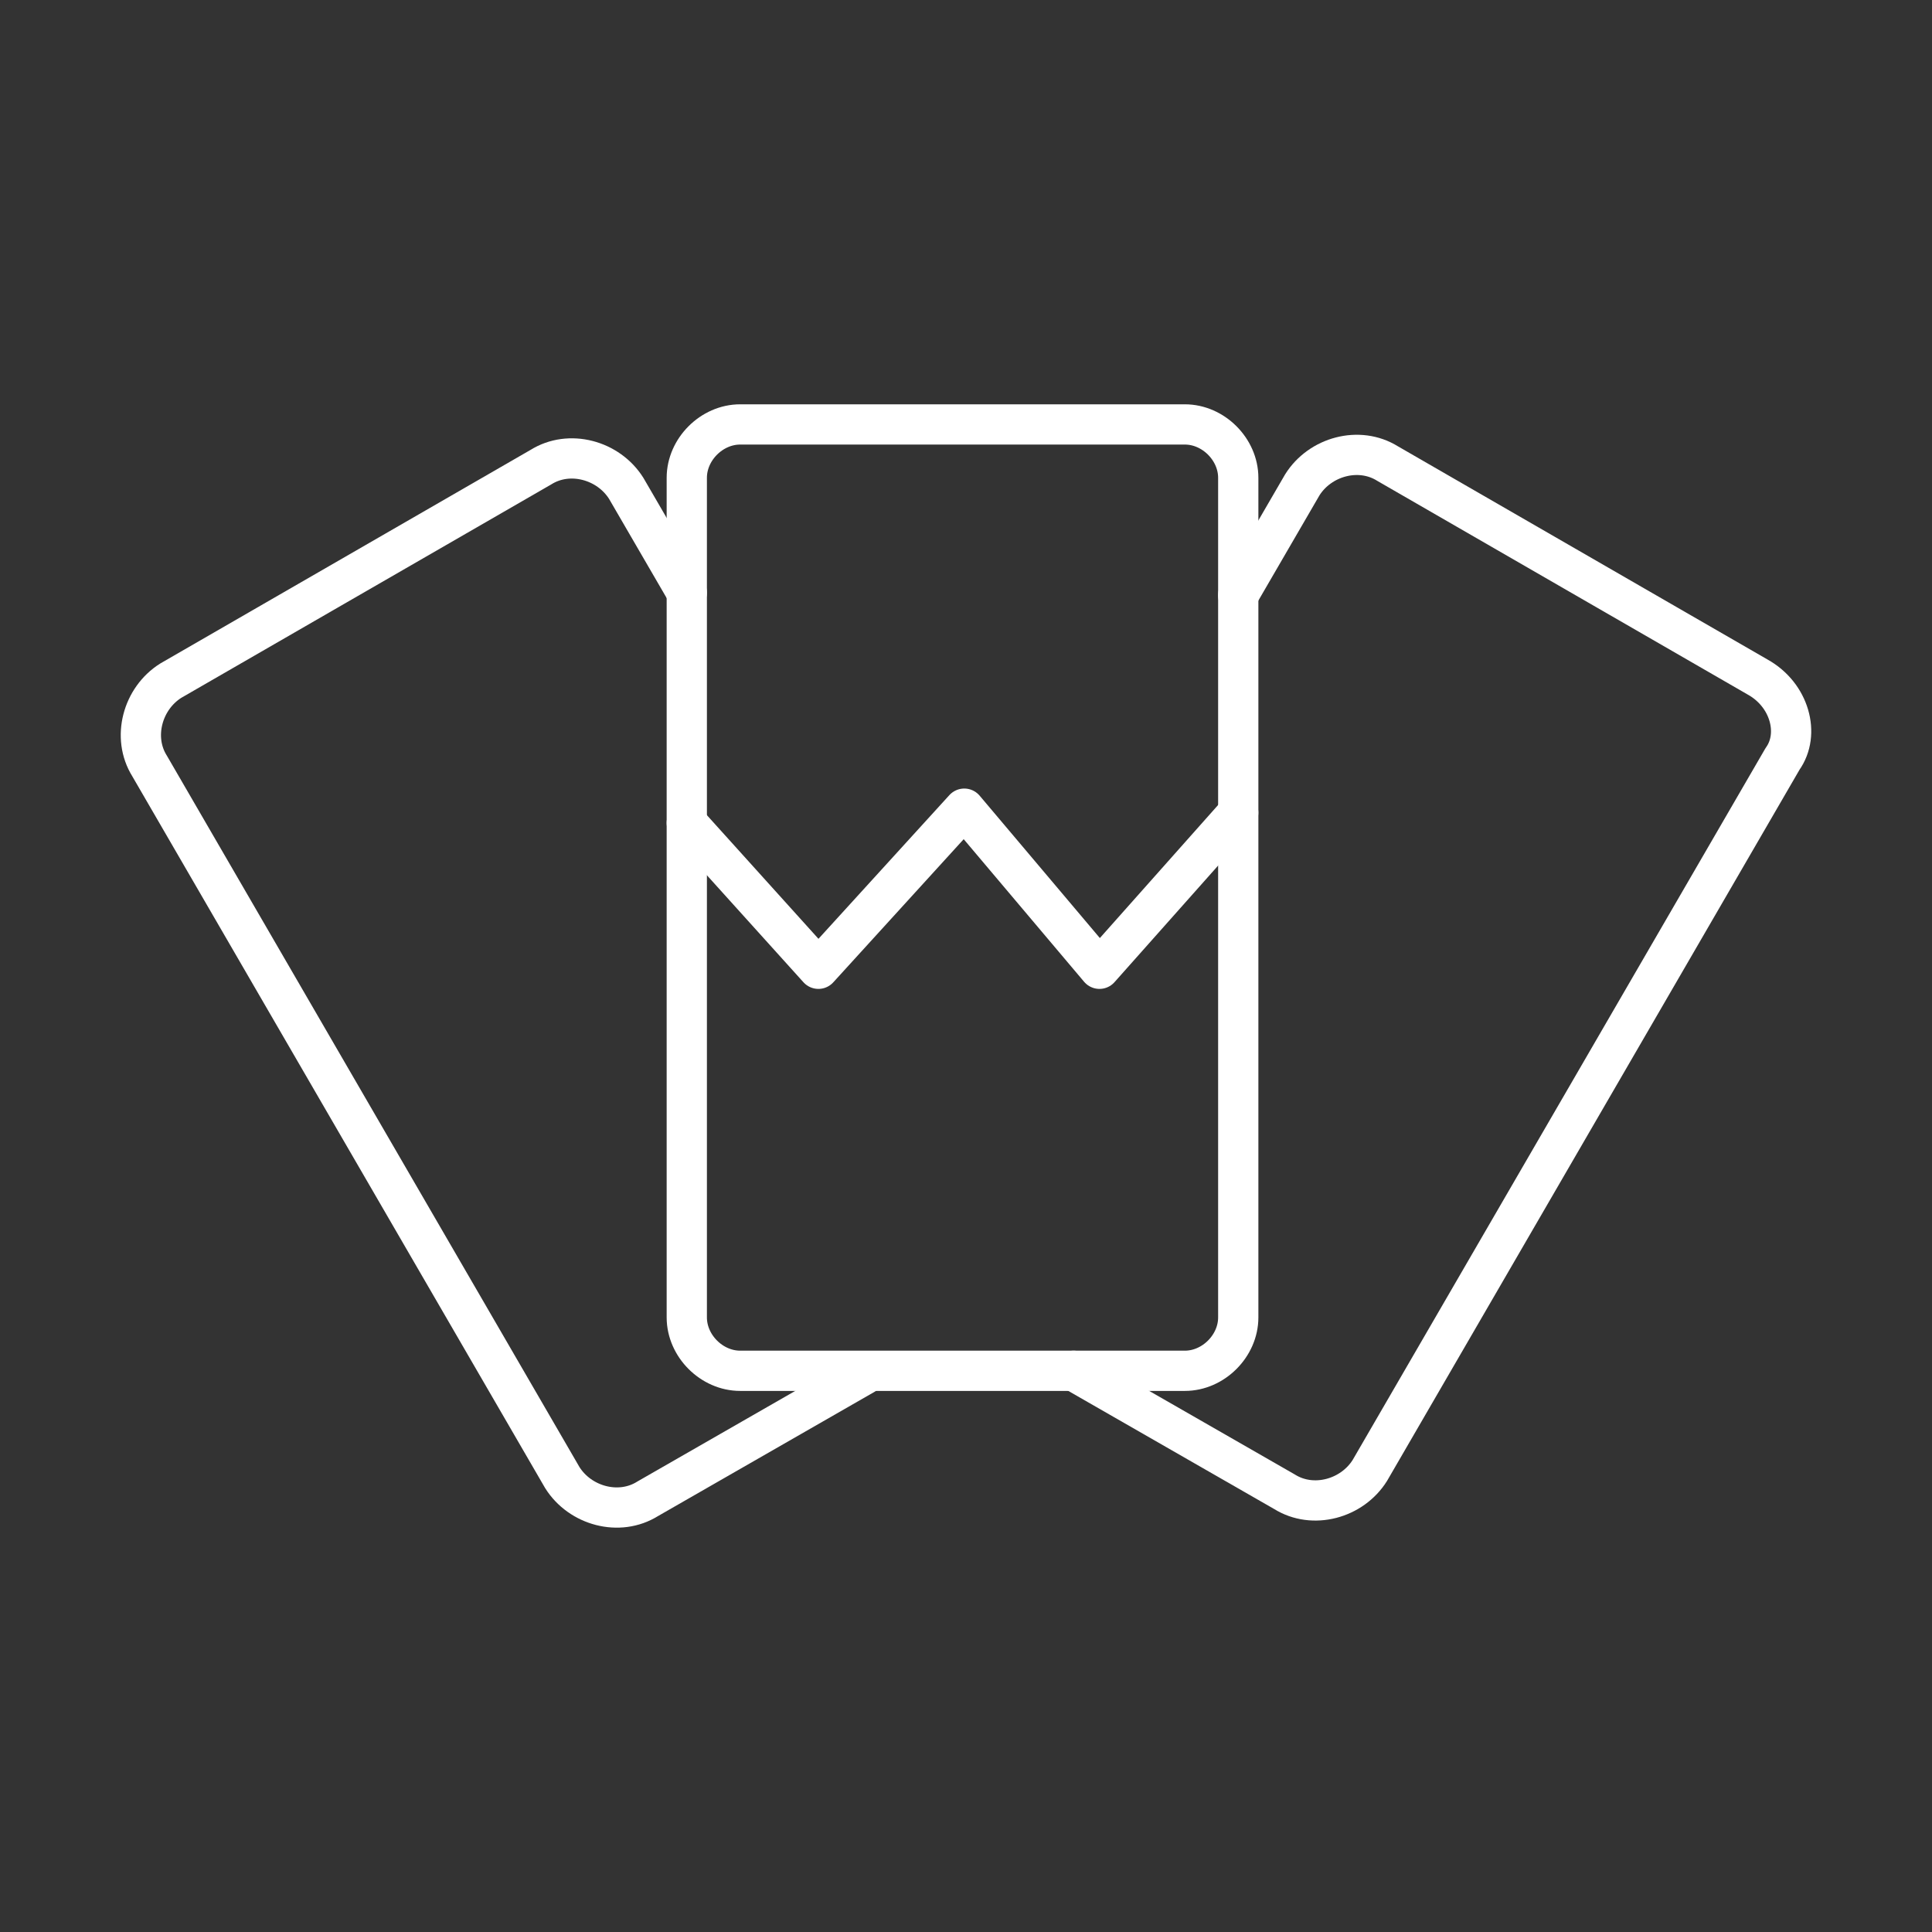 <?xml version="1.0" encoding="UTF-8"?><svg id="b" xmlns="http://www.w3.org/2000/svg" viewBox="0 0 48 48"><rect x="0" y="0" width="48" height="48" fill="#333333" stroke="none"/><defs><style>.c{fill:none;stroke:#fff;stroke-linecap:round;stroke-linejoin:round;}</style></defs><path class="c" d="m18.389,10.545h11.049c.707,0,1.326.619,1.326,1.326v20.86c0,.707-.619,1.326-1.326,1.326h-11.049c-.707,0-1.326-.619-1.326-1.326V11.871c0-.707.619-1.326,1.326-1.326Z"/><path class="c" d="m26.675,34.057l5.238,3.005c.707.442,1.679.177,2.121-.53l10.253-17.678c.442-.619.177-1.591-.619-2.033l-9.193-5.303c-.707-.442-1.679-.177-2.121.53l-1.591,2.74"/><path class="c" d="m17.063,14.724l-1.503-2.588c-.442-.707-1.414-.972-2.121-.53l-9.193,5.303c-.707.442-.972,1.414-.53,2.121l10.253,17.678c.442.707,1.414.972,2.121.53l5.392-3.094"/><polyline class="c" points="17.063 20.445 20.333 24.069 23.957 20.091 27.316 24.069 30.763 20.191"/></svg>